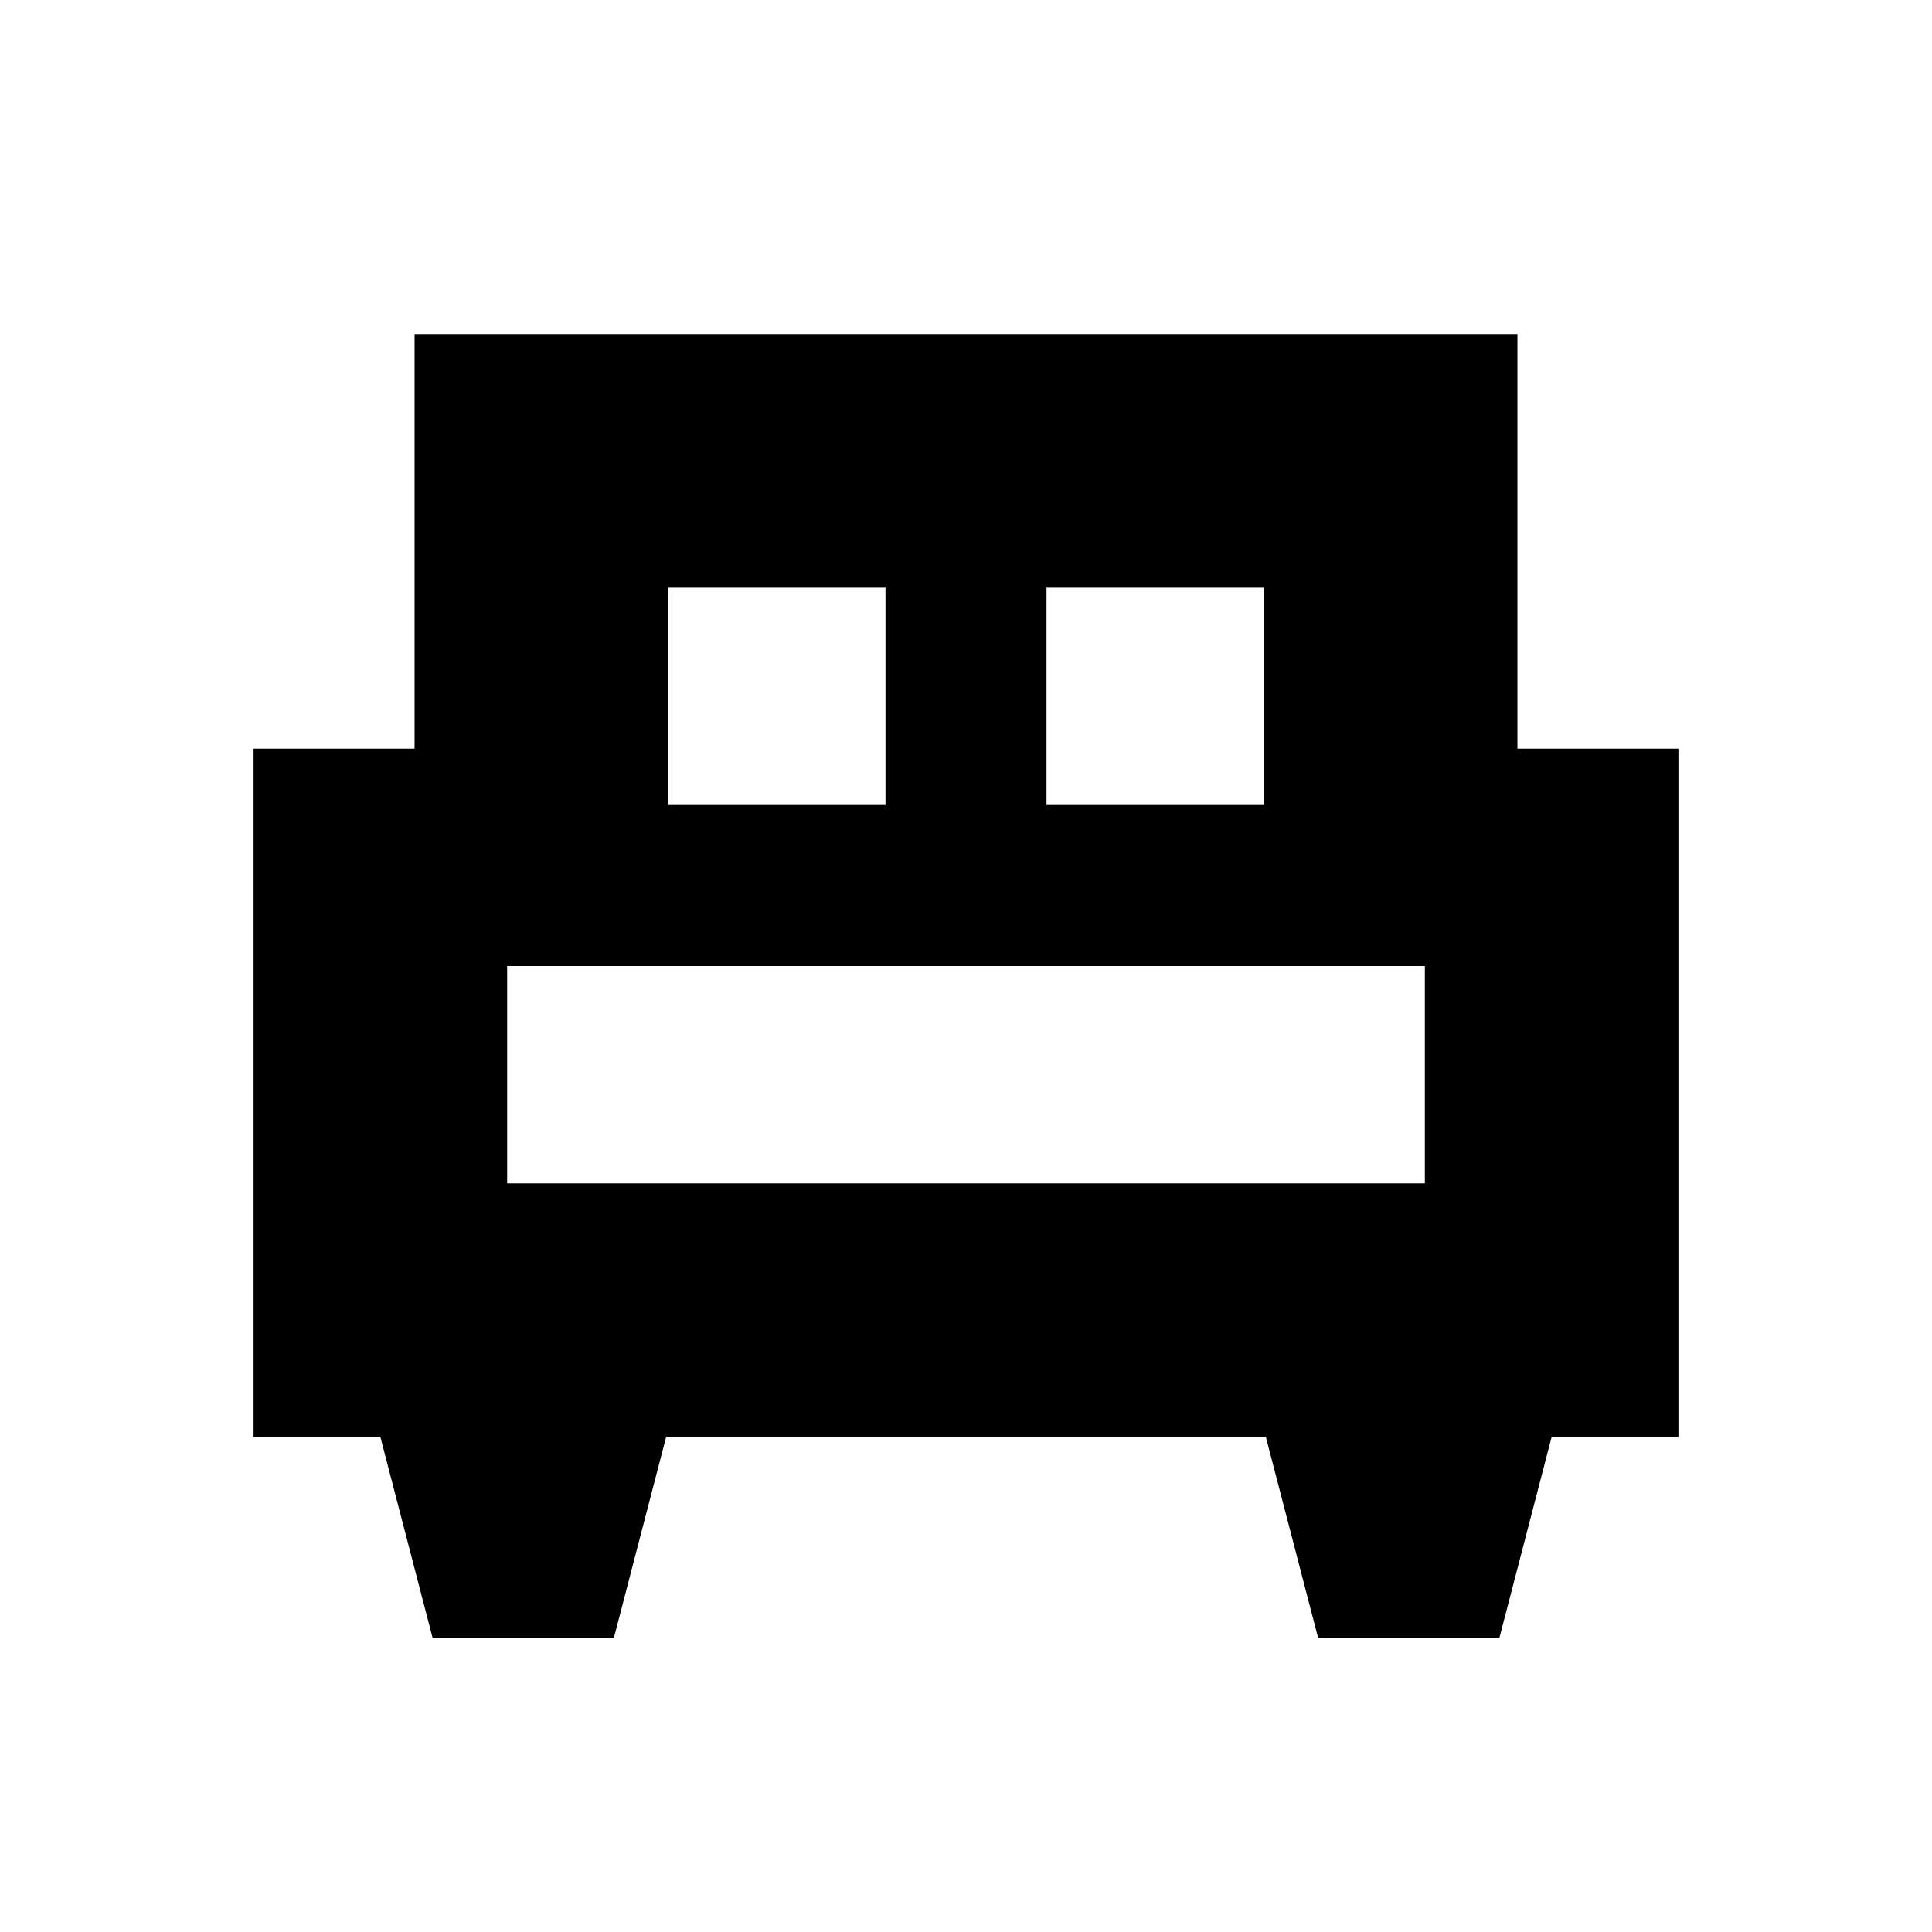 <svg xmlns="http://www.w3.org/2000/svg" height="24" width="24"><path d="M7.625 20.35H5.375L4.725 17.85H3.15V9.3H5.15V4.15H18.85V9.3H20.85V17.85H19.275L18.625 20.35H16.375L15.725 17.85H8.275ZM13 10H15.7V7.3H13ZM8.3 10H11V7.3H8.3ZM6.3 14.7H17.7V12H6.3ZM17.7 14.7H6.3Z"/></svg>